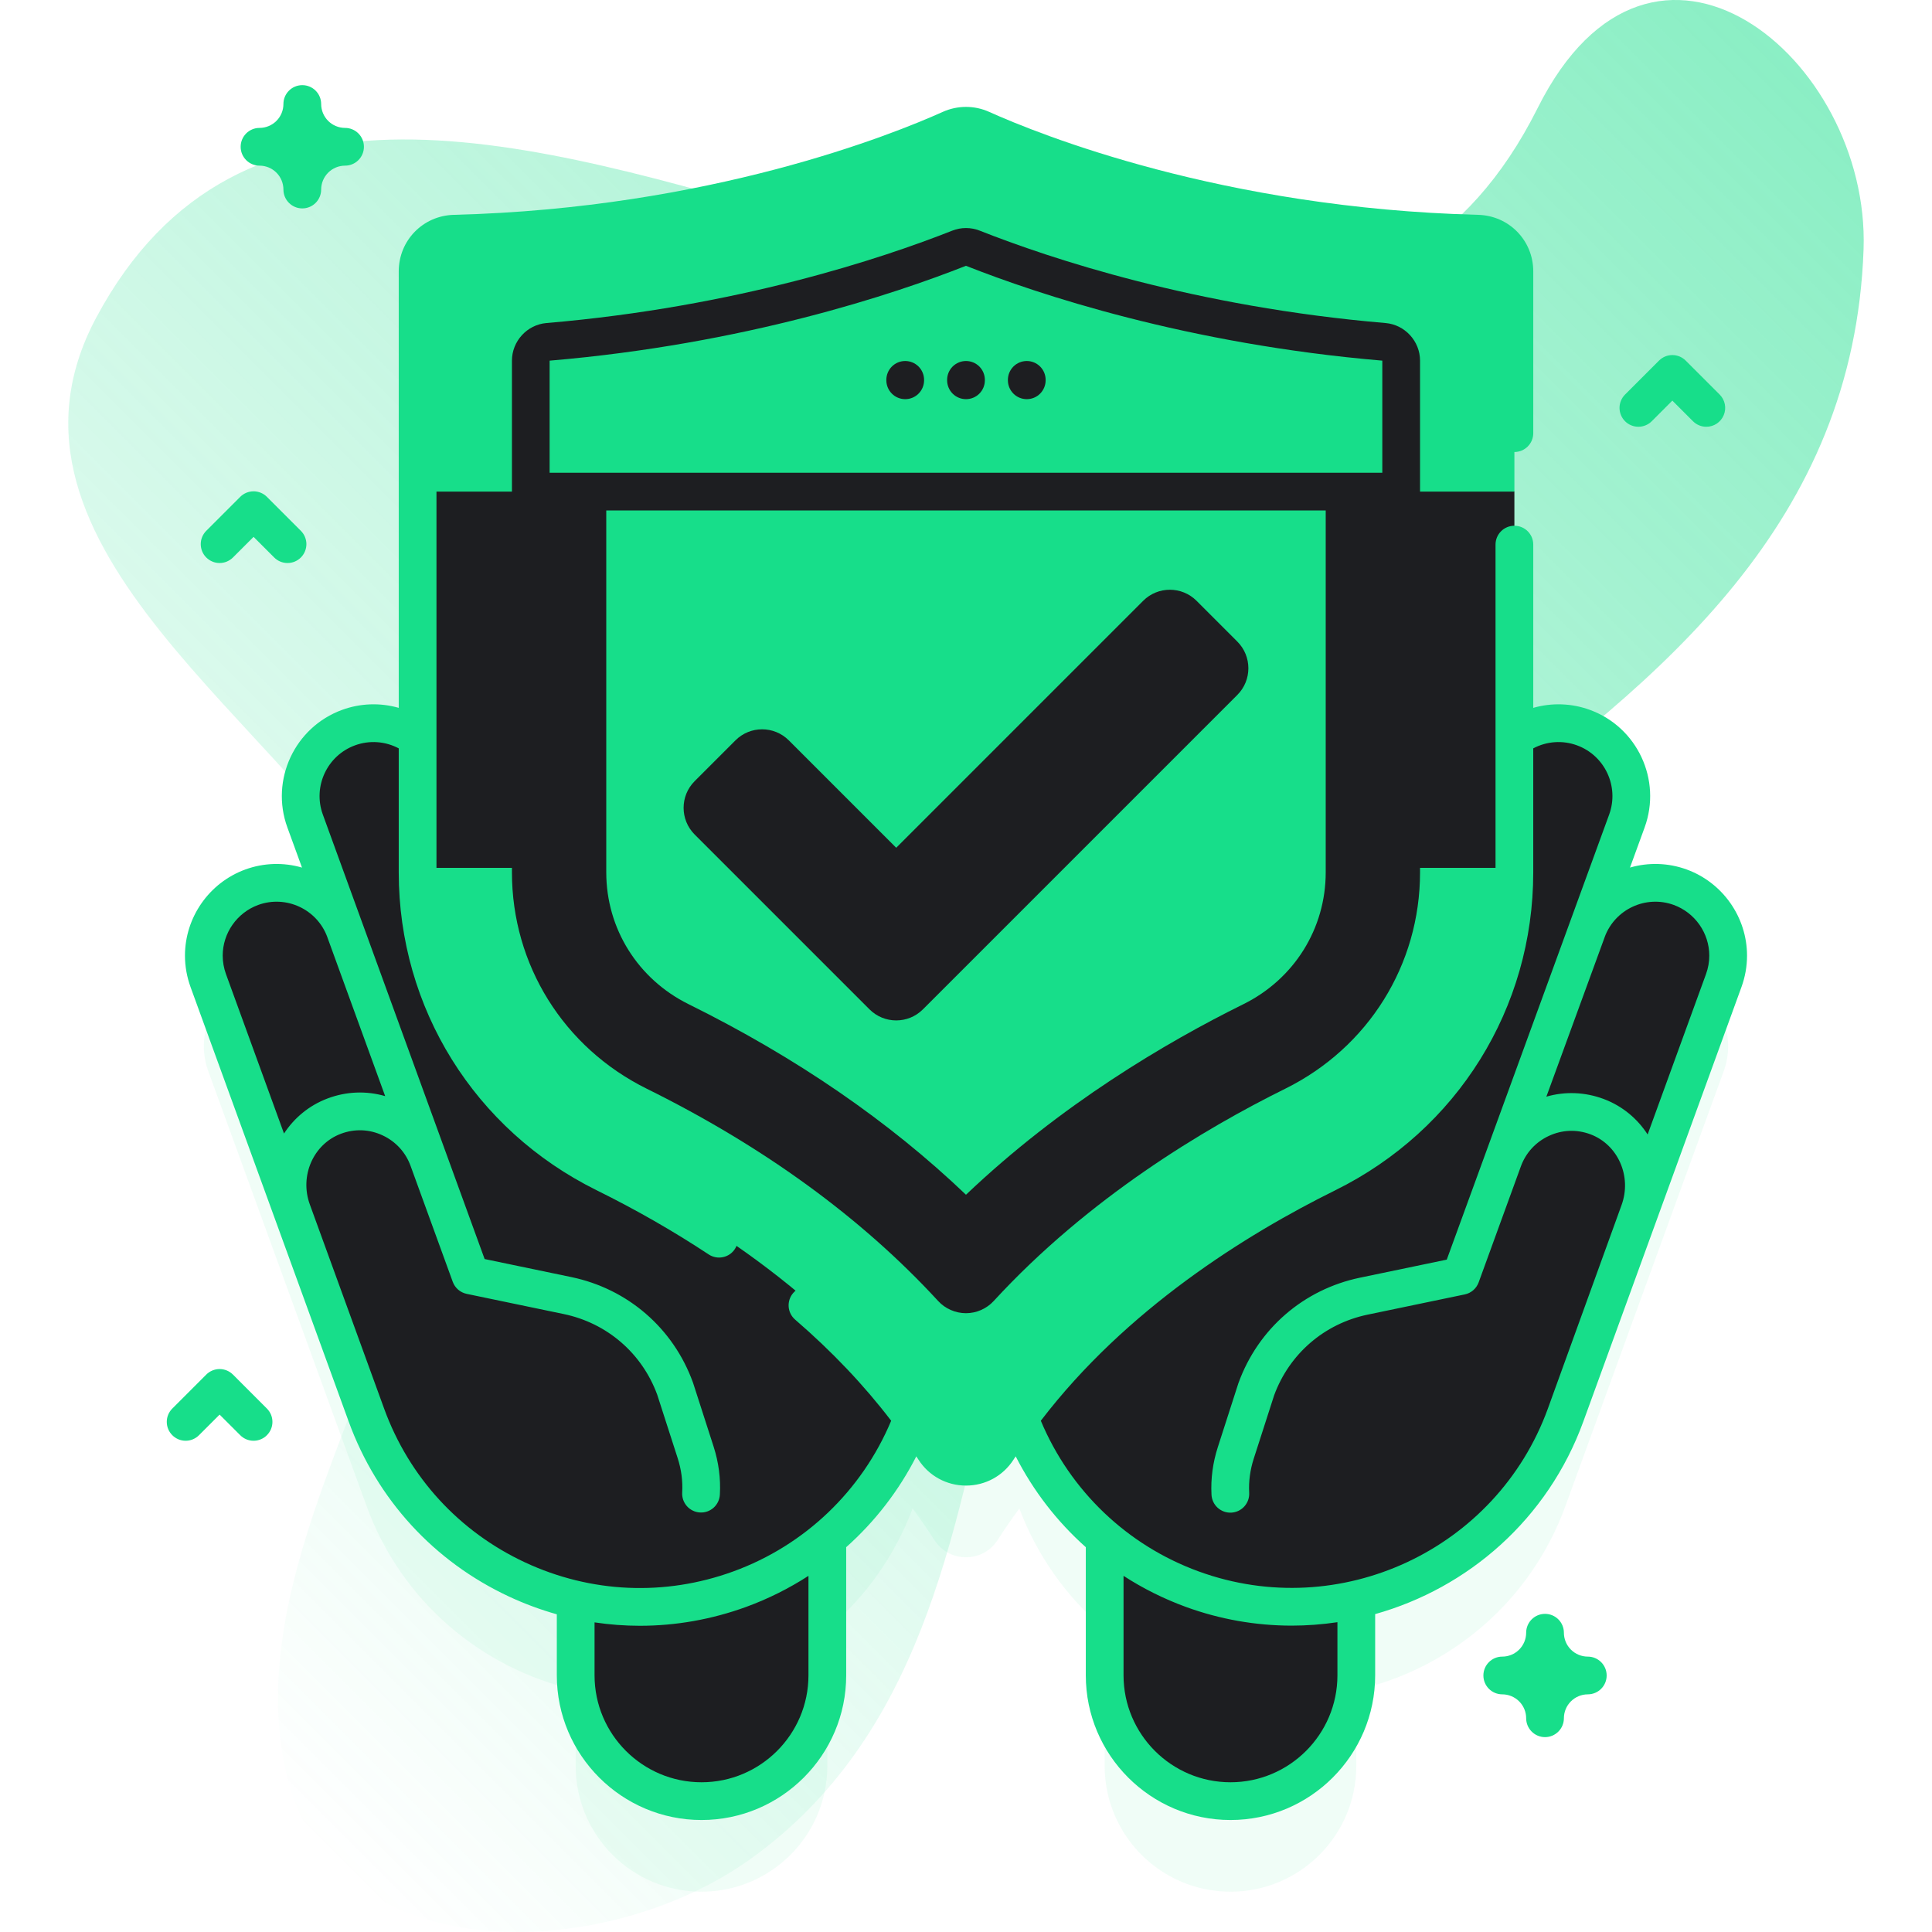 <svg width="96" height="96" viewBox="0 0 96 96" fill="none" xmlns="http://www.w3.org/2000/svg">
  <g clip-path="url(#clip0_320_19396)">
    <path opacity="0.5"
      d="M92.6 12.389C92.933 2.872 82.114 -6.046 76.407 5.365C62.4 33.375 18.924 -10.674 4.784 15.778C-1.362 27.275 14.547 36.055 19.582 45.43C27.362 59.915 11.032 74.421 14.235 88.153C16.519 97.948 29.965 97.62 37.286 92.375C45.731 86.325 47.392 76.4 49.488 67.031C54.772 43.404 91.648 39.492 92.6 12.389Z"
      fill="url(#paint0_linear_320_19396)" />
    <path
      d="M83.49 48.586C81.613 47.902 79.537 48.87 78.854 50.748L80.84 45.291C81.523 43.413 80.555 41.337 78.678 40.654C77.477 40.217 76.196 40.458 75.249 41.179V17.985C75.249 17.496 75.058 17.027 74.717 16.677C74.375 16.327 73.911 16.124 73.422 16.112C60.571 15.784 51.389 12.093 48.765 10.913C48.525 10.805 48.264 10.749 48 10.749C47.736 10.749 47.475 10.805 47.234 10.913C44.611 12.093 35.428 15.784 22.577 16.112C21.561 16.138 20.75 16.969 20.75 17.985V41.178C19.803 40.458 18.523 40.217 17.322 40.654C15.445 41.337 14.477 43.413 15.16 45.291L17.146 50.748C16.463 48.87 14.387 47.902 12.51 48.586C10.633 49.269 9.665 51.345 10.348 53.222L18.209 74.819C19.954 79.615 23.974 82.923 28.606 83.978V87.746C28.606 91.198 31.405 93.997 34.857 93.997C38.31 93.997 41.109 91.198 41.109 87.746V80.955C43.033 79.34 44.481 77.262 45.348 74.955C45.725 75.466 46.085 75.989 46.428 76.523C47.159 77.666 48.84 77.666 49.571 76.523C49.914 75.989 50.275 75.466 50.651 74.955C51.519 77.261 52.967 79.34 54.89 80.955V87.746C54.89 91.198 57.689 93.997 61.142 93.997C64.595 93.997 67.394 91.198 67.394 87.746V83.978C72.026 82.924 76.046 79.615 77.791 74.819L85.652 53.222C86.335 51.345 85.367 49.269 83.49 48.586Z"
      fill="#17DE8A" fill-opacity="0.063" />
    <path
      d="M34.857 89.497C31.404 89.497 28.605 86.698 28.605 83.246V75.03H41.109V83.246C41.109 86.698 38.31 89.497 34.857 89.497ZM61.142 89.497C57.689 89.497 54.89 86.698 54.89 83.246V75.03H67.394V83.246C67.394 86.698 64.595 89.497 61.142 89.497Z"
      fill="#1D1E21" />
    <path
      d="M68.328 79.237C65.452 80.097 62.284 80.072 59.246 78.966C51.737 76.233 47.865 67.93 50.598 60.421L56.969 42.917C57.652 41.04 59.728 40.072 61.605 40.755C63.483 41.438 64.451 43.514 63.767 45.391L65.753 39.934C66.437 38.057 68.513 37.089 70.39 37.772C72.267 38.456 73.235 40.531 72.552 42.408L74.041 38.316C74.725 36.438 76.8 35.471 78.678 36.154C80.555 36.837 81.523 38.913 80.84 40.79L78.853 46.247C79.537 44.37 81.612 43.402 83.49 44.085C85.367 44.768 86.335 46.844 85.651 48.721L81.472 60.203L68.328 79.237Z"
      fill="#1D1E21" />
    <path
      d="M79.357 55.486C78.907 55.316 78.428 55.238 77.947 55.257C77.467 55.276 76.995 55.391 76.56 55.595C76.129 55.796 75.742 56.079 75.421 56.43C75.1 56.78 74.851 57.191 74.689 57.638L72.591 63.401L67.764 64.406C66.555 64.658 65.429 65.215 64.494 66.024C63.56 66.833 62.847 67.867 62.424 69.029L61.404 72.195C60.024 76.481 64.023 80.556 68.333 79.255C72.552 77.982 76.138 74.806 77.761 70.347L81.455 60.197C82.139 58.318 81.23 56.187 79.357 55.486ZM14.514 60.169L10.348 48.722C9.664 46.845 10.632 44.769 12.509 44.086C14.387 43.402 16.462 44.37 17.146 46.248L15.159 40.791C14.476 38.913 15.444 36.838 17.321 36.154C19.199 35.471 21.274 36.439 21.958 38.316L23.447 42.409C22.764 40.532 23.732 38.456 25.609 37.773C27.486 37.09 29.562 38.057 30.246 39.935L32.232 45.392C31.549 43.515 32.516 41.439 34.394 40.756C36.271 40.072 38.347 41.04 39.03 42.918L45.401 60.422C48.134 67.931 44.262 76.234 36.753 78.967C33.703 80.077 30.521 80.097 27.635 79.227L14.514 60.169Z"
      fill="#1D1E21" />
    <path
      d="M16.613 55.457C17.062 55.287 17.541 55.209 18.022 55.228C18.502 55.247 18.974 55.362 19.409 55.567C19.84 55.767 20.227 56.051 20.548 56.401C20.869 56.752 21.118 57.162 21.28 57.609L23.378 63.373L28.205 64.377C29.415 64.63 30.54 65.187 31.475 65.996C32.409 66.805 33.122 67.839 33.545 69L34.565 72.166C35.946 76.452 31.946 80.527 27.636 79.226C23.418 77.954 19.831 74.777 18.208 70.318L14.514 60.169C13.83 58.289 14.74 56.158 16.613 55.457ZM75.249 24.427V43.121L74.311 44.059H21.687L20.75 43.121V24.427L21.688 23.49H74.311L75.249 24.427Z"
      fill="#1D1E21" />
    <path
      d="M75.249 24.428V13.485C75.249 12.996 75.058 12.527 74.716 12.177C74.375 11.827 73.911 11.624 73.422 11.612C60.571 11.284 51.389 7.593 48.765 6.413C48.524 6.305 48.263 6.249 47.999 6.249C47.736 6.249 47.475 6.305 47.234 6.413C44.61 7.593 35.428 11.284 22.577 11.612C21.561 11.638 20.75 12.469 20.75 13.485V24.428H75.249Z"
      fill="#17DE8A" />
    <path
      d="M45.864 71.18C46.056 71.457 46.245 71.737 46.428 72.023C47.159 73.166 48.84 73.166 49.571 72.023C49.754 71.739 49.942 71.457 50.135 71.18H45.864Z"
      fill="#17DE8A" />
    <path
      d="M20.75 43.122C20.75 49.473 24.367 55.258 30.061 58.073C35.534 60.781 42.19 65.174 46.428 71.795C47.159 72.938 48.84 72.938 49.571 71.795C53.808 65.174 60.465 60.781 65.938 58.073C71.632 55.257 75.249 49.473 75.249 43.122H20.75Z"
      fill="#17DE8A" />
    <path
      d="M69.624 24.427V43.35C69.624 47.576 67.256 51.373 63.444 53.259C59.047 55.432 53.372 58.914 48.686 64.011C48.598 64.107 48.491 64.183 48.372 64.236C48.253 64.288 48.124 64.315 47.994 64.315C47.864 64.315 47.735 64.287 47.616 64.235C47.497 64.182 47.39 64.105 47.302 64.009C44.087 60.51 39.375 56.633 32.554 53.259C28.744 51.373 26.375 47.576 26.375 43.35V24.427L27.31 23.49H68.686L69.624 24.427Z"
      fill="#1D1E21" />
    <path
      d="M47.999 59.366C44.181 55.717 39.561 52.541 34.217 49.898C31.693 48.65 30.125 46.14 30.125 43.349V20.463C38.028 19.536 44.253 17.62 47.999 16.22C51.745 17.62 57.97 19.535 65.874 20.462V43.349C65.874 46.14 64.306 48.65 61.782 49.898C57.933 51.801 52.705 54.888 47.999 59.366Z"
      fill="#17DE8A" />
    <path
      d="M69.624 24.428V17.92C69.624 17.434 69.252 17.027 68.768 16.986C59.272 16.181 52.008 13.783 48.342 12.335C48.122 12.247 47.877 12.247 47.656 12.335C43.989 13.784 36.727 16.181 27.23 16.986C26.997 17.007 26.779 17.114 26.621 17.287C26.463 17.459 26.375 17.685 26.375 17.92V24.428H69.624Z"
      fill="#17DE8A" />
    <path
      d="M68.848 16.052C59.381 15.249 52.153 12.832 48.687 11.463C48.245 11.287 47.753 11.287 47.312 11.463C43.846 12.832 36.617 15.249 27.151 16.052C26.19 16.134 25.438 16.954 25.438 17.92V43.349C25.438 47.936 28.005 52.055 32.139 54.099C37.956 56.977 42.826 60.524 46.613 64.643C46.789 64.835 47.003 64.988 47.242 65.092C47.48 65.197 47.737 65.251 47.997 65.252C48.52 65.252 49.023 65.031 49.377 64.646C54.088 59.519 59.853 56.081 63.86 54.099C67.993 52.055 70.561 47.936 70.561 43.349V17.92C70.561 16.954 69.808 16.134 68.848 16.052ZM47.998 13.207C51.559 14.614 58.983 17.097 68.686 17.92V23.491H27.31L27.31 17.921C37.014 17.098 44.439 14.614 47.998 13.207ZM63.029 52.419C58.879 54.471 52.903 58.038 47.996 63.377L47.993 63.374C44.05 59.085 38.995 55.399 32.97 52.419C29.48 50.693 27.312 47.217 27.312 43.349L27.31 25.365H68.686V43.349C68.686 47.218 66.519 50.693 63.029 52.419Z"
      fill="#1D1E21" />
    <path
      d="M83.81 43.204C82.905 42.874 81.919 42.841 80.994 43.109L81.722 41.111C82.579 38.752 81.359 36.133 78.999 35.273C78.096 34.943 77.111 34.908 76.187 35.173V27.061C76.187 26.543 75.767 26.124 75.249 26.124C74.731 26.124 74.312 26.543 74.312 27.061V43.349C74.312 49.372 70.944 54.78 65.523 57.461C60.353 60.018 53.252 64.533 48.782 71.518C48.536 71.902 48.153 71.943 48 71.943C47.846 71.943 47.463 71.902 47.218 71.518C45.537 68.891 43.356 66.412 40.735 64.151C40.642 64.071 40.534 64.01 40.417 63.971C40.3 63.932 40.177 63.917 40.054 63.926C39.931 63.935 39.811 63.968 39.701 64.024C39.591 64.079 39.493 64.156 39.413 64.249C39.332 64.342 39.271 64.45 39.233 64.567C39.194 64.684 39.179 64.807 39.188 64.93C39.197 65.053 39.23 65.173 39.285 65.283C39.34 65.393 39.417 65.491 39.51 65.571C41.337 67.147 42.935 68.831 44.282 70.596C42.825 74.075 39.991 76.79 36.433 78.085C33.037 79.322 29.362 79.161 26.087 77.634C22.811 76.106 20.326 73.394 19.089 69.998L15.395 59.848C14.877 58.425 15.571 56.849 16.942 56.335C17.623 56.08 18.358 56.108 19.013 56.417C19.333 56.565 19.62 56.775 19.858 57.034C20.096 57.294 20.28 57.598 20.4 57.929L22.497 63.693C22.552 63.843 22.644 63.977 22.765 64.082C22.886 64.186 23.031 64.258 23.188 64.291L28.014 65.295C30.167 65.744 31.902 67.243 32.658 69.305L33.673 72.454C33.855 73.017 33.93 73.591 33.898 74.16C33.89 74.283 33.907 74.407 33.947 74.524C33.988 74.641 34.051 74.749 34.133 74.841C34.215 74.933 34.314 75.009 34.426 75.062C34.537 75.116 34.658 75.148 34.781 75.154C34.904 75.162 35.028 75.144 35.145 75.103C35.261 75.062 35.369 74.998 35.461 74.916C35.553 74.833 35.627 74.733 35.68 74.621C35.733 74.51 35.764 74.389 35.77 74.265C35.815 73.466 35.71 72.663 35.458 71.879L34.438 68.712C34.434 68.701 34.43 68.69 34.426 68.679C33.449 65.995 31.195 64.044 28.396 63.459L24.081 62.561L16.04 40.47C15.536 39.082 16.254 37.541 17.642 37.035C17.994 36.906 18.369 36.853 18.743 36.879C19.117 36.905 19.482 37.01 19.813 37.186V43.35C19.813 50.091 23.58 56.142 29.645 59.142C31.609 60.113 33.483 61.187 35.214 62.332C35.317 62.4 35.432 62.447 35.553 62.47C35.673 62.494 35.798 62.493 35.918 62.468C36.039 62.444 36.154 62.396 36.256 62.327C36.358 62.258 36.445 62.17 36.513 62.067C36.581 61.964 36.628 61.849 36.652 61.728C36.675 61.608 36.675 61.483 36.65 61.363C36.625 61.242 36.577 61.127 36.508 61.025C36.44 60.923 36.351 60.836 36.249 60.768C34.453 59.58 32.51 58.467 30.476 57.461C25.055 54.78 21.688 49.373 21.688 43.35V13.485C21.686 13.241 21.782 13.005 21.952 12.83C22.123 12.655 22.356 12.554 22.601 12.549C35.658 12.217 45.051 8.423 47.619 7.268C47.739 7.215 47.868 7.187 48 7.187C48.131 7.187 48.261 7.215 48.381 7.269C50.948 8.423 60.34 12.216 73.398 12.549C73.643 12.554 73.876 12.655 74.047 12.83C74.218 13.005 74.313 13.241 74.312 13.485V21.523C74.312 22.041 74.731 22.46 75.249 22.46C75.767 22.46 76.187 22.041 76.187 21.523V13.485C76.187 11.949 74.983 10.714 73.446 10.675C60.738 10.351 51.636 6.677 49.15 5.559C48.788 5.396 48.396 5.312 48 5.312C47.603 5.312 47.212 5.396 46.85 5.558C44.363 6.677 35.261 10.351 22.553 10.675C21.017 10.714 19.813 11.949 19.813 13.485V35.173C18.888 34.908 17.904 34.943 17 35.273C14.642 36.133 13.421 38.752 14.278 41.111L15.006 43.11C14.081 42.841 13.094 42.874 12.188 43.205C10.396 43.859 9.191 45.579 9.191 47.484C9.191 48.012 9.284 48.536 9.467 49.042L17.327 70.639C18.735 74.506 21.564 77.594 25.294 79.333C26.06 79.69 26.854 79.985 27.668 80.214V83.246C27.668 87.21 30.893 90.435 34.858 90.435C38.822 90.435 42.047 87.21 42.047 83.246V76.879C43.479 75.604 44.661 74.073 45.531 72.365C45.567 72.419 45.603 72.474 45.638 72.529C46.155 73.336 47.038 73.818 48 73.818C48.962 73.818 49.844 73.336 50.361 72.529C50.396 72.473 50.433 72.42 50.469 72.365C51.339 74.073 52.521 75.605 53.953 76.879V83.246C53.953 87.21 57.178 90.435 61.142 90.435C65.106 90.435 68.331 87.21 68.331 83.246V80.204C72.953 78.908 76.909 75.484 78.673 70.639L86.534 49.041C86.715 48.542 86.809 48.016 86.809 47.485C86.809 45.579 85.604 43.859 83.81 43.204ZM14.112 56.324L11.229 48.403C11.122 48.108 11.067 47.798 11.066 47.485C11.066 46.364 11.776 45.352 12.83 44.966C14.217 44.462 15.755 45.178 16.264 46.562C16.265 46.564 16.265 46.566 16.265 46.568L19.139 54.466C18.207 54.194 17.215 54.23 16.284 54.579C15.362 54.924 14.62 55.548 14.112 56.324ZM40.172 83.246C40.172 86.176 37.788 88.56 34.858 88.56C31.927 88.56 29.543 86.176 29.543 83.246V80.615C30.288 80.727 31.041 80.784 31.795 80.784C33.572 80.784 35.354 80.473 37.074 79.847C38.161 79.45 39.2 78.932 40.172 78.303V83.246ZM66.456 83.246C66.456 86.176 64.072 88.56 61.142 88.56C58.212 88.56 55.828 86.176 55.828 83.246V78.303C56.799 78.932 57.839 79.45 58.926 79.847C60.609 80.461 62.388 80.776 64.18 80.777C64.942 80.776 65.702 80.719 66.456 80.606V83.246ZM80.575 59.877L76.911 69.998C74.359 77.009 66.578 80.637 59.567 78.085C56.009 76.79 53.175 74.075 51.718 70.596C55.952 65.056 61.897 61.346 66.354 59.142C72.419 56.142 76.186 50.091 76.186 43.35V37.186C76.517 37.01 76.882 36.905 77.256 36.879C77.63 36.853 78.005 36.906 78.358 37.035C79.746 37.541 80.464 39.082 79.96 40.47L71.889 62.59L67.573 63.488C64.775 64.072 62.521 66.023 61.544 68.708C61.54 68.719 61.536 68.73 61.532 68.741L60.513 71.907C60.264 72.68 60.158 73.471 60.198 74.26C60.203 74.384 60.232 74.506 60.284 74.619C60.336 74.732 60.41 74.833 60.502 74.917C60.593 75.001 60.701 75.065 60.818 75.108C60.935 75.15 61.059 75.168 61.183 75.162C61.307 75.155 61.428 75.124 61.541 75.071C61.653 75.017 61.753 74.941 61.835 74.849C61.918 74.756 61.981 74.647 62.022 74.53C62.062 74.413 62.079 74.288 62.071 74.164C62.042 73.603 62.118 73.038 62.297 72.482L63.311 69.333C64.068 67.271 65.803 65.773 67.956 65.324L72.783 64.319C72.939 64.287 73.084 64.215 73.205 64.11C73.326 64.006 73.418 63.872 73.473 63.722L75.571 57.957C75.691 57.626 75.875 57.321 76.113 57.061C76.352 56.802 76.639 56.592 76.959 56.444C77.613 56.137 78.348 56.108 79.028 56.363C80.399 56.877 81.093 58.453 80.575 59.877ZM84.771 48.401L81.87 56.371C81.362 55.587 80.615 54.956 79.686 54.608C78.757 54.26 77.767 54.224 76.838 54.493L79.734 46.57C79.735 46.567 79.735 46.565 79.736 46.562C80.245 45.178 81.783 44.462 83.168 44.966C84.224 45.352 84.933 46.364 84.933 47.485C84.934 47.794 84.879 48.103 84.771 48.401Z"
      fill="#17DE8A" />
    <path
      d="M44.532 42.125L39.195 36.788C38.463 36.056 37.276 36.056 36.544 36.788L34.517 38.815C33.785 39.547 33.785 40.734 34.517 41.466L43.206 50.155C43.938 50.887 45.126 50.887 45.858 50.155L61.482 34.531C62.214 33.799 62.214 32.612 61.482 31.88L59.456 29.853C58.723 29.121 57.536 29.121 56.804 29.853L44.532 42.125Z"
      fill="#1D1E21" />
    <path
      d="M51.02 17.938C50.771 17.938 50.532 18.037 50.357 18.212C50.181 18.388 50.082 18.627 50.082 18.875V18.897C50.082 19.146 50.181 19.384 50.357 19.56C50.532 19.736 50.771 19.834 51.02 19.834C51.268 19.834 51.507 19.736 51.682 19.56C51.858 19.384 51.957 19.146 51.957 18.897V18.875C51.957 18.627 51.858 18.388 51.682 18.212C51.507 18.037 51.268 17.938 51.02 17.938ZM48 17.938C47.751 17.938 47.513 18.037 47.337 18.212C47.161 18.388 47.062 18.627 47.062 18.875V18.897C47.062 19.146 47.161 19.384 47.337 19.56C47.513 19.736 47.751 19.834 48 19.834C48.248 19.834 48.487 19.736 48.663 19.56C48.838 19.384 48.937 19.146 48.937 18.897V18.875C48.937 18.627 48.838 18.388 48.663 18.212C48.487 18.037 48.248 17.938 48 17.938ZM44.98 17.938C44.731 17.938 44.492 18.037 44.317 18.212C44.141 18.388 44.042 18.627 44.042 18.875V18.897C44.042 19.146 44.141 19.384 44.317 19.56C44.492 19.736 44.731 19.834 44.98 19.834C45.228 19.834 45.467 19.736 45.642 19.56C45.818 19.384 45.917 19.146 45.917 18.897V18.875C45.917 18.627 45.818 18.388 45.642 18.212C45.467 18.037 45.228 17.938 44.98 17.938Z"
      fill="#1D1E21" />
    <path
      d="M76.771 86.317C76.523 86.317 76.284 86.218 76.109 86.042C75.933 85.866 75.834 85.628 75.834 85.379C75.834 85.064 75.708 84.762 75.486 84.54C75.263 84.317 74.961 84.192 74.647 84.191C74.129 84.191 73.709 83.772 73.709 83.254C73.709 82.736 74.129 82.316 74.647 82.316C74.961 82.316 75.263 82.191 75.486 81.968C75.708 81.746 75.834 81.444 75.834 81.129C75.834 80.611 76.254 80.192 76.771 80.192C77.289 80.192 77.709 80.611 77.709 81.129C77.709 81.444 77.835 81.746 78.057 81.968C78.28 82.191 78.582 82.316 78.897 82.316C79.414 82.316 79.834 82.736 79.834 83.254C79.834 83.772 79.414 84.191 78.897 84.191C78.582 84.192 78.28 84.317 78.057 84.54C77.835 84.762 77.709 85.064 77.709 85.379C77.709 85.628 77.61 85.866 77.434 86.042C77.258 86.218 77.02 86.317 76.771 86.317ZM15.021 10.356C14.772 10.356 14.534 10.257 14.358 10.081C14.182 9.905 14.083 9.667 14.083 9.418C14.083 9.103 13.958 8.802 13.735 8.579C13.512 8.356 13.211 8.231 12.896 8.231C12.378 8.231 11.958 7.811 11.958 7.293C11.958 6.775 12.378 6.356 12.896 6.356C13.211 6.355 13.512 6.23 13.735 6.008C13.958 5.785 14.083 5.483 14.083 5.168C14.083 4.65 14.503 4.231 15.021 4.231C15.539 4.231 15.958 4.65 15.958 5.168C15.959 5.483 16.084 5.785 16.307 6.008C16.529 6.23 16.831 6.355 17.146 6.356C17.664 6.356 18.083 6.775 18.083 7.293C18.083 7.811 17.664 8.231 17.146 8.231C16.831 8.231 16.529 8.356 16.307 8.579C16.084 8.802 15.959 9.103 15.958 9.418C15.958 9.667 15.86 9.905 15.684 10.081C15.508 10.257 15.27 10.356 15.021 10.356ZM14.287 27.976C14.164 27.976 14.042 27.952 13.928 27.905C13.815 27.858 13.711 27.788 13.624 27.701L12.6 26.677L11.575 27.701C11.488 27.788 11.384 27.857 11.271 27.904C11.157 27.952 11.035 27.976 10.912 27.976C10.789 27.976 10.667 27.952 10.553 27.904C10.44 27.857 10.336 27.788 10.249 27.701C10.162 27.614 10.093 27.511 10.046 27.397C9.999 27.283 9.975 27.162 9.975 27.038C9.975 26.915 9.999 26.793 10.046 26.68C10.093 26.566 10.162 26.463 10.249 26.376L11.937 24.688C12.024 24.601 12.127 24.532 12.241 24.485C12.355 24.438 12.476 24.413 12.6 24.413C12.723 24.413 12.845 24.438 12.958 24.485C13.072 24.532 13.175 24.601 13.262 24.688L14.95 26.376C15.037 26.463 15.106 26.566 15.153 26.68C15.2 26.793 15.225 26.915 15.225 27.038C15.225 27.162 15.2 27.283 15.153 27.397C15.106 27.511 15.037 27.614 14.95 27.701C14.863 27.788 14.76 27.858 14.646 27.905C14.532 27.952 14.41 27.976 14.287 27.976ZM84.786 21.206C84.663 21.206 84.541 21.181 84.427 21.134C84.313 21.087 84.21 21.018 84.123 20.931L83.098 19.906L82.074 20.931C81.987 21.018 81.883 21.087 81.769 21.134C81.656 21.181 81.534 21.205 81.411 21.205C81.288 21.205 81.166 21.181 81.052 21.134C80.938 21.087 80.835 21.018 80.748 20.931C80.661 20.844 80.592 20.74 80.545 20.627C80.498 20.513 80.473 20.391 80.473 20.268C80.473 20.145 80.498 20.023 80.545 19.909C80.592 19.796 80.661 19.692 80.748 19.605L82.435 17.918C82.522 17.831 82.626 17.762 82.74 17.714C82.853 17.667 82.975 17.643 83.098 17.643C83.221 17.643 83.343 17.667 83.457 17.714C83.571 17.762 83.674 17.831 83.761 17.918L85.449 19.605C85.58 19.736 85.669 19.903 85.706 20.085C85.742 20.267 85.723 20.456 85.652 20.627C85.581 20.798 85.461 20.945 85.307 21.048C85.153 21.151 84.971 21.206 84.786 21.206ZM12.6 71.59C12.476 71.59 12.354 71.566 12.241 71.519C12.127 71.472 12.024 71.402 11.937 71.315L10.912 70.291L9.887 71.315C9.8 71.402 9.697 71.471 9.583 71.519C9.47 71.566 9.348 71.59 9.225 71.59C9.101 71.59 8.98 71.566 8.866 71.519C8.752 71.471 8.649 71.402 8.562 71.315C8.475 71.228 8.406 71.125 8.358 71.011C8.311 70.897 8.287 70.775 8.287 70.652C8.287 70.529 8.311 70.407 8.358 70.294C8.406 70.18 8.475 70.077 8.562 69.99L10.249 68.302C10.336 68.215 10.44 68.146 10.553 68.099C10.667 68.052 10.789 68.027 10.912 68.027C11.035 68.027 11.157 68.052 11.271 68.099C11.384 68.146 11.488 68.215 11.575 68.302L13.262 69.99C13.349 70.077 13.418 70.18 13.466 70.294C13.513 70.407 13.537 70.529 13.537 70.652C13.537 70.775 13.513 70.897 13.466 71.011C13.418 71.125 13.349 71.228 13.262 71.315C13.175 71.403 13.072 71.472 12.958 71.519C12.845 71.566 12.723 71.59 12.6 71.59Z"
      fill="#17DE8A" />
  </g>
  <defs>
    <linearGradient id="paint0_linear_320_19396" x1="-0.662" y1="75.389" x2="80.448"
      y2="-5.721" gradientUnits="userSpaceOnUse">
      <stop stop-color="#17DE8A" stop-opacity="0" />
      <stop offset="1" stop-color="#17DE8A" />
    </linearGradient>
    <clipPath id="clip0_320_19396">
      <rect width="96" height="96" fill="white" />
    </clipPath>
  </defs>
</svg>